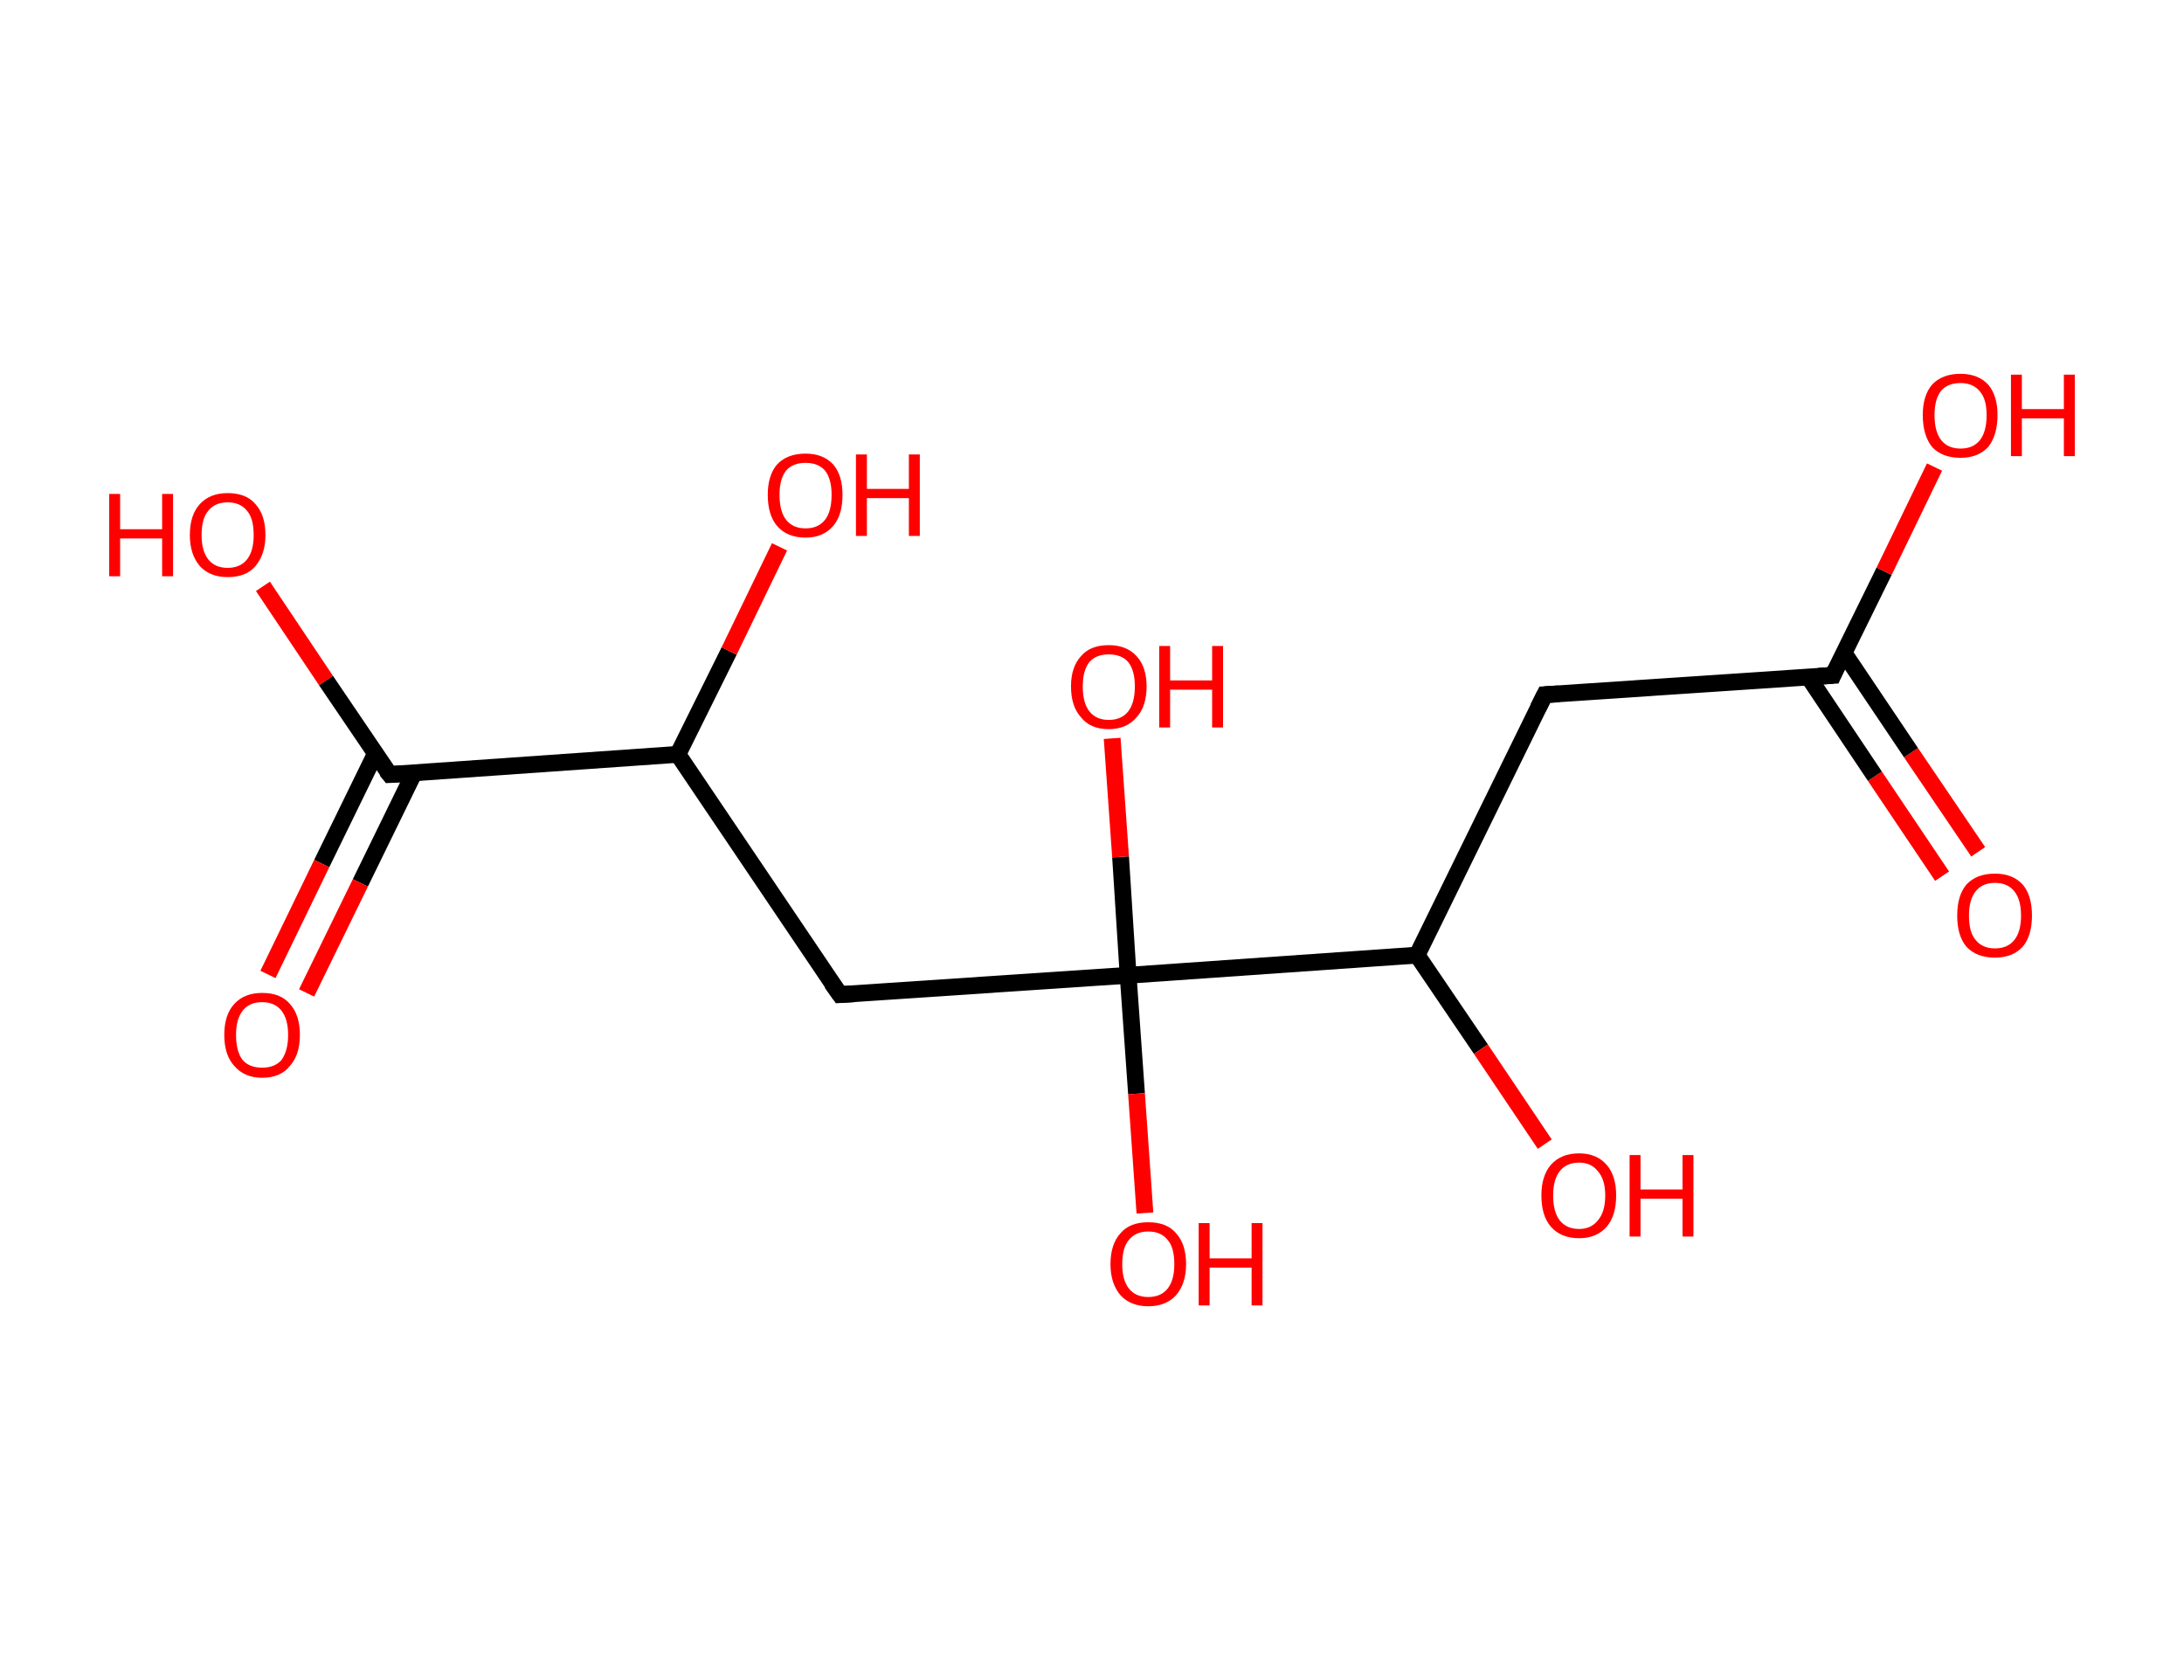 <?xml version='1.0' encoding='ASCII' standalone='yes'?>
<svg xmlns="http://www.w3.org/2000/svg" xmlns:rdkit="http://www.rdkit.org/xml" xmlns:xlink="http://www.w3.org/1999/xlink" version="1.1" baseProfile="full" xml:space="preserve" width="260px" height="200px" viewBox="0 0 260 200">
<!-- END OF HEADER -->
<rect style="opacity:1.0;fill:#FFFFFF;stroke:none" width="260.0" height="200.0" x="0.0" y="0.0"> </rect>
<path class="bond-0 atom-0 atom-1" d="M 231.2,104.3 L 223.2,92.4" style="fill:none;fill-rule:evenodd;stroke:#FF0000;stroke-width:2.0px;stroke-linecap:butt;stroke-linejoin:miter;stroke-opacity:1"/>
<path class="bond-0 atom-0 atom-1" d="M 223.2,92.4 L 215.3,80.6" style="fill:none;fill-rule:evenodd;stroke:#000000;stroke-width:2.0px;stroke-linecap:butt;stroke-linejoin:miter;stroke-opacity:1"/>
<path class="bond-0 atom-0 atom-1" d="M 235.5,101.4 L 227.5,89.6" style="fill:none;fill-rule:evenodd;stroke:#FF0000;stroke-width:2.0px;stroke-linecap:butt;stroke-linejoin:miter;stroke-opacity:1"/>
<path class="bond-0 atom-0 atom-1" d="M 227.5,89.6 L 219.5,77.7" style="fill:none;fill-rule:evenodd;stroke:#000000;stroke-width:2.0px;stroke-linecap:butt;stroke-linejoin:miter;stroke-opacity:1"/>
<path class="bond-1 atom-1 atom-2" d="M 218.2,80.4 L 224.3,68.0" style="fill:none;fill-rule:evenodd;stroke:#000000;stroke-width:2.0px;stroke-linecap:butt;stroke-linejoin:miter;stroke-opacity:1"/>
<path class="bond-1 atom-1 atom-2" d="M 224.3,68.0 L 230.3,55.6" style="fill:none;fill-rule:evenodd;stroke:#FF0000;stroke-width:2.0px;stroke-linecap:butt;stroke-linejoin:miter;stroke-opacity:1"/>
<path class="bond-2 atom-1 atom-3" d="M 218.2,80.4 L 183.9,82.7" style="fill:none;fill-rule:evenodd;stroke:#000000;stroke-width:2.0px;stroke-linecap:butt;stroke-linejoin:miter;stroke-opacity:1"/>
<path class="bond-3 atom-3 atom-4" d="M 183.9,82.7 L 168.7,113.7" style="fill:none;fill-rule:evenodd;stroke:#000000;stroke-width:2.0px;stroke-linecap:butt;stroke-linejoin:miter;stroke-opacity:1"/>
<path class="bond-4 atom-4 atom-5" d="M 168.7,113.7 L 176.3,124.9" style="fill:none;fill-rule:evenodd;stroke:#000000;stroke-width:2.0px;stroke-linecap:butt;stroke-linejoin:miter;stroke-opacity:1"/>
<path class="bond-4 atom-4 atom-5" d="M 176.3,124.9 L 183.9,136.2" style="fill:none;fill-rule:evenodd;stroke:#FF0000;stroke-width:2.0px;stroke-linecap:butt;stroke-linejoin:miter;stroke-opacity:1"/>
<path class="bond-5 atom-4 atom-6" d="M 168.7,113.7 L 134.3,116.1" style="fill:none;fill-rule:evenodd;stroke:#000000;stroke-width:2.0px;stroke-linecap:butt;stroke-linejoin:miter;stroke-opacity:1"/>
<path class="bond-6 atom-6 atom-7" d="M 134.3,116.1 L 133.4,102.0" style="fill:none;fill-rule:evenodd;stroke:#000000;stroke-width:2.0px;stroke-linecap:butt;stroke-linejoin:miter;stroke-opacity:1"/>
<path class="bond-6 atom-6 atom-7" d="M 133.4,102.0 L 132.4,87.9" style="fill:none;fill-rule:evenodd;stroke:#FF0000;stroke-width:2.0px;stroke-linecap:butt;stroke-linejoin:miter;stroke-opacity:1"/>
<path class="bond-7 atom-6 atom-8" d="M 134.3,116.1 L 135.3,130.2" style="fill:none;fill-rule:evenodd;stroke:#000000;stroke-width:2.0px;stroke-linecap:butt;stroke-linejoin:miter;stroke-opacity:1"/>
<path class="bond-7 atom-6 atom-8" d="M 135.3,130.2 L 136.3,144.4" style="fill:none;fill-rule:evenodd;stroke:#FF0000;stroke-width:2.0px;stroke-linecap:butt;stroke-linejoin:miter;stroke-opacity:1"/>
<path class="bond-8 atom-6 atom-9" d="M 134.3,116.1 L 100.0,118.4" style="fill:none;fill-rule:evenodd;stroke:#000000;stroke-width:2.0px;stroke-linecap:butt;stroke-linejoin:miter;stroke-opacity:1"/>
<path class="bond-9 atom-9 atom-10" d="M 100.0,118.4 L 80.7,89.8" style="fill:none;fill-rule:evenodd;stroke:#000000;stroke-width:2.0px;stroke-linecap:butt;stroke-linejoin:miter;stroke-opacity:1"/>
<path class="bond-10 atom-10 atom-11" d="M 80.7,89.8 L 86.8,77.5" style="fill:none;fill-rule:evenodd;stroke:#000000;stroke-width:2.0px;stroke-linecap:butt;stroke-linejoin:miter;stroke-opacity:1"/>
<path class="bond-10 atom-10 atom-11" d="M 86.8,77.5 L 92.8,65.1" style="fill:none;fill-rule:evenodd;stroke:#FF0000;stroke-width:2.0px;stroke-linecap:butt;stroke-linejoin:miter;stroke-opacity:1"/>
<path class="bond-11 atom-10 atom-12" d="M 80.7,89.8 L 46.4,92.2" style="fill:none;fill-rule:evenodd;stroke:#000000;stroke-width:2.0px;stroke-linecap:butt;stroke-linejoin:miter;stroke-opacity:1"/>
<path class="bond-12 atom-12 atom-13" d="M 44.7,89.7 L 38.3,102.8" style="fill:none;fill-rule:evenodd;stroke:#000000;stroke-width:2.0px;stroke-linecap:butt;stroke-linejoin:miter;stroke-opacity:1"/>
<path class="bond-12 atom-12 atom-13" d="M 38.3,102.8 L 31.9,116.0" style="fill:none;fill-rule:evenodd;stroke:#FF0000;stroke-width:2.0px;stroke-linecap:butt;stroke-linejoin:miter;stroke-opacity:1"/>
<path class="bond-12 atom-12 atom-13" d="M 49.3,92.0 L 42.9,105.1" style="fill:none;fill-rule:evenodd;stroke:#000000;stroke-width:2.0px;stroke-linecap:butt;stroke-linejoin:miter;stroke-opacity:1"/>
<path class="bond-12 atom-12 atom-13" d="M 42.9,105.1 L 36.5,118.2" style="fill:none;fill-rule:evenodd;stroke:#FF0000;stroke-width:2.0px;stroke-linecap:butt;stroke-linejoin:miter;stroke-opacity:1"/>
<path class="bond-13 atom-12 atom-14" d="M 46.4,92.2 L 38.8,81.0" style="fill:none;fill-rule:evenodd;stroke:#000000;stroke-width:2.0px;stroke-linecap:butt;stroke-linejoin:miter;stroke-opacity:1"/>
<path class="bond-13 atom-12 atom-14" d="M 38.8,81.0 L 31.3,69.8" style="fill:none;fill-rule:evenodd;stroke:#FF0000;stroke-width:2.0px;stroke-linecap:butt;stroke-linejoin:miter;stroke-opacity:1"/>
<path d="M 218.5,79.7 L 218.2,80.4 L 216.5,80.5" style="fill:none;stroke:#000000;stroke-width:2.0px;stroke-linecap:butt;stroke-linejoin:miter;stroke-opacity:1;"/>
<path d="M 185.6,82.6 L 183.9,82.7 L 183.1,84.3" style="fill:none;stroke:#000000;stroke-width:2.0px;stroke-linecap:butt;stroke-linejoin:miter;stroke-opacity:1;"/>
<path d="M 101.7,118.3 L 100.0,118.4 L 99.0,117.0" style="fill:none;stroke:#000000;stroke-width:2.0px;stroke-linecap:butt;stroke-linejoin:miter;stroke-opacity:1;"/>
<path d="M 48.1,92.1 L 46.4,92.2 L 46.0,91.7" style="fill:none;stroke:#000000;stroke-width:2.0px;stroke-linecap:butt;stroke-linejoin:miter;stroke-opacity:1;"/>
<path class="atom-0" d="M 233.0 109.0 Q 233.0 106.6, 234.1 105.3 Q 235.3 104.0, 237.5 104.0 Q 239.6 104.0, 240.8 105.3 Q 241.9 106.6, 241.9 109.0 Q 241.9 111.4, 240.8 112.7 Q 239.6 114.0, 237.5 114.0 Q 235.3 114.0, 234.1 112.7 Q 233.0 111.4, 233.0 109.0 M 237.5 112.9 Q 239.0 112.9, 239.8 111.9 Q 240.6 110.9, 240.6 109.0 Q 240.6 107.1, 239.8 106.1 Q 239.0 105.1, 237.5 105.1 Q 236.0 105.1, 235.2 106.1 Q 234.4 107.1, 234.4 109.0 Q 234.4 111.0, 235.2 111.9 Q 236.0 112.9, 237.5 112.9 " fill="#FF0000"/>
<path class="atom-2" d="M 228.9 49.4 Q 228.9 47.1, 230.0 45.8 Q 231.2 44.5, 233.4 44.5 Q 235.5 44.5, 236.7 45.8 Q 237.8 47.1, 237.8 49.4 Q 237.8 51.8, 236.7 53.2 Q 235.5 54.5, 233.4 54.5 Q 231.2 54.5, 230.0 53.2 Q 228.9 51.8, 228.9 49.4 M 233.4 53.4 Q 234.9 53.4, 235.7 52.4 Q 236.5 51.4, 236.5 49.4 Q 236.5 47.5, 235.7 46.6 Q 234.9 45.6, 233.4 45.6 Q 231.9 45.6, 231.1 46.5 Q 230.3 47.5, 230.3 49.4 Q 230.3 51.4, 231.1 52.4 Q 231.9 53.4, 233.4 53.4 " fill="#FF0000"/>
<path class="atom-2" d="M 239.4 44.6 L 240.7 44.6 L 240.7 48.7 L 245.7 48.7 L 245.7 44.6 L 247.0 44.6 L 247.0 54.3 L 245.7 54.3 L 245.7 49.8 L 240.7 49.8 L 240.7 54.3 L 239.4 54.3 L 239.4 44.6 " fill="#FF0000"/>
<path class="atom-5" d="M 183.5 142.3 Q 183.5 140.0, 184.6 138.7 Q 185.8 137.3, 188.0 137.3 Q 190.1 137.3, 191.3 138.7 Q 192.4 140.0, 192.4 142.3 Q 192.4 144.7, 191.3 146.0 Q 190.1 147.4, 188.0 147.4 Q 185.8 147.4, 184.6 146.0 Q 183.5 144.7, 183.5 142.3 M 188.0 146.3 Q 189.4 146.3, 190.2 145.3 Q 191.1 144.3, 191.1 142.3 Q 191.1 140.4, 190.2 139.4 Q 189.4 138.4, 188.0 138.4 Q 186.5 138.4, 185.7 139.4 Q 184.9 140.4, 184.9 142.3 Q 184.9 144.3, 185.7 145.3 Q 186.5 146.3, 188.0 146.3 " fill="#FF0000"/>
<path class="atom-5" d="M 194.0 137.5 L 195.3 137.5 L 195.3 141.6 L 200.3 141.6 L 200.3 137.5 L 201.6 137.5 L 201.6 147.2 L 200.3 147.2 L 200.3 142.7 L 195.3 142.7 L 195.3 147.2 L 194.0 147.2 L 194.0 137.5 " fill="#FF0000"/>
<path class="atom-7" d="M 127.5 81.7 Q 127.5 79.4, 128.7 78.1 Q 129.8 76.8, 132.0 76.8 Q 134.1 76.8, 135.3 78.1 Q 136.5 79.4, 136.5 81.7 Q 136.5 84.1, 135.3 85.4 Q 134.1 86.8, 132.0 86.8 Q 129.8 86.8, 128.7 85.4 Q 127.5 84.1, 127.5 81.7 M 132.0 85.7 Q 133.5 85.7, 134.3 84.7 Q 135.1 83.7, 135.1 81.7 Q 135.1 79.8, 134.3 78.8 Q 133.5 77.9, 132.0 77.9 Q 130.5 77.9, 129.7 78.8 Q 128.9 79.8, 128.9 81.7 Q 128.9 83.7, 129.7 84.7 Q 130.5 85.7, 132.0 85.7 " fill="#FF0000"/>
<path class="atom-7" d="M 138.0 76.9 L 139.3 76.9 L 139.3 81.0 L 144.3 81.0 L 144.3 76.9 L 145.6 76.9 L 145.6 86.6 L 144.3 86.6 L 144.3 82.1 L 139.3 82.1 L 139.3 86.6 L 138.0 86.6 L 138.0 76.9 " fill="#FF0000"/>
<path class="atom-8" d="M 132.2 150.5 Q 132.2 148.1, 133.4 146.8 Q 134.5 145.5, 136.7 145.5 Q 138.9 145.5, 140.0 146.8 Q 141.2 148.1, 141.2 150.5 Q 141.2 152.8, 140.0 154.2 Q 138.8 155.5, 136.7 155.5 Q 134.6 155.5, 133.4 154.2 Q 132.2 152.8, 132.2 150.5 M 136.7 154.4 Q 138.2 154.4, 139.0 153.4 Q 139.8 152.4, 139.8 150.5 Q 139.8 148.5, 139.0 147.6 Q 138.2 146.6, 136.7 146.6 Q 135.2 146.6, 134.4 147.6 Q 133.6 148.5, 133.6 150.5 Q 133.6 152.4, 134.4 153.4 Q 135.2 154.4, 136.7 154.4 " fill="#FF0000"/>
<path class="atom-8" d="M 142.7 145.6 L 144.0 145.6 L 144.0 149.8 L 149.0 149.8 L 149.0 145.6 L 150.3 145.6 L 150.3 155.4 L 149.0 155.4 L 149.0 150.9 L 144.0 150.9 L 144.0 155.4 L 142.7 155.4 L 142.7 145.6 " fill="#FF0000"/>
<path class="atom-11" d="M 91.4 58.9 Q 91.4 56.6, 92.5 55.3 Q 93.7 54.0, 95.9 54.0 Q 98.0 54.0, 99.2 55.3 Q 100.3 56.6, 100.3 58.9 Q 100.3 61.3, 99.2 62.6 Q 98.0 64.0, 95.9 64.0 Q 93.7 64.0, 92.5 62.6 Q 91.4 61.3, 91.4 58.9 M 95.9 62.9 Q 97.4 62.9, 98.2 61.9 Q 99.0 60.9, 99.0 58.9 Q 99.0 57.0, 98.2 56.0 Q 97.4 55.1, 95.9 55.1 Q 94.4 55.1, 93.6 56.0 Q 92.8 57.0, 92.8 58.9 Q 92.8 60.9, 93.6 61.9 Q 94.4 62.9, 95.9 62.9 " fill="#FF0000"/>
<path class="atom-11" d="M 101.9 54.1 L 103.2 54.1 L 103.2 58.2 L 108.2 58.2 L 108.2 54.1 L 109.5 54.1 L 109.5 63.8 L 108.2 63.8 L 108.2 59.3 L 103.2 59.3 L 103.2 63.8 L 101.9 63.8 L 101.9 54.1 " fill="#FF0000"/>
<path class="atom-13" d="M 26.7 123.2 Q 26.7 120.8, 27.9 119.5 Q 29.1 118.2, 31.2 118.2 Q 33.4 118.2, 34.5 119.5 Q 35.7 120.8, 35.7 123.2 Q 35.7 125.6, 34.5 126.9 Q 33.4 128.3, 31.2 128.3 Q 29.1 128.3, 27.9 126.9 Q 26.7 125.6, 26.7 123.2 M 31.2 127.1 Q 32.7 127.1, 33.5 126.2 Q 34.3 125.1, 34.3 123.2 Q 34.3 121.3, 33.5 120.3 Q 32.7 119.3, 31.2 119.3 Q 29.7 119.3, 28.9 120.3 Q 28.1 121.3, 28.1 123.2 Q 28.1 125.2, 28.9 126.2 Q 29.7 127.1, 31.2 127.1 " fill="#FF0000"/>
<path class="atom-14" d="M 13.0 58.8 L 14.3 58.8 L 14.3 63.0 L 19.3 63.0 L 19.3 58.8 L 20.6 58.8 L 20.6 68.6 L 19.3 68.6 L 19.3 64.1 L 14.3 64.1 L 14.3 68.6 L 13.0 68.6 L 13.0 58.8 " fill="#FF0000"/>
<path class="atom-14" d="M 22.6 63.7 Q 22.6 61.3, 23.8 60.0 Q 25.0 58.7, 27.1 58.7 Q 29.3 58.7, 30.4 60.0 Q 31.6 61.3, 31.6 63.7 Q 31.6 66.0, 30.4 67.4 Q 29.3 68.7, 27.1 68.7 Q 25.0 68.7, 23.8 67.4 Q 22.6 66.0, 22.6 63.7 M 27.1 67.6 Q 28.6 67.6, 29.4 66.6 Q 30.2 65.6, 30.2 63.7 Q 30.2 61.7, 29.4 60.8 Q 28.6 59.8, 27.1 59.8 Q 25.6 59.8, 24.8 60.8 Q 24.0 61.7, 24.0 63.7 Q 24.0 65.6, 24.8 66.6 Q 25.6 67.6, 27.1 67.6 " fill="#FF0000"/>
</svg>
